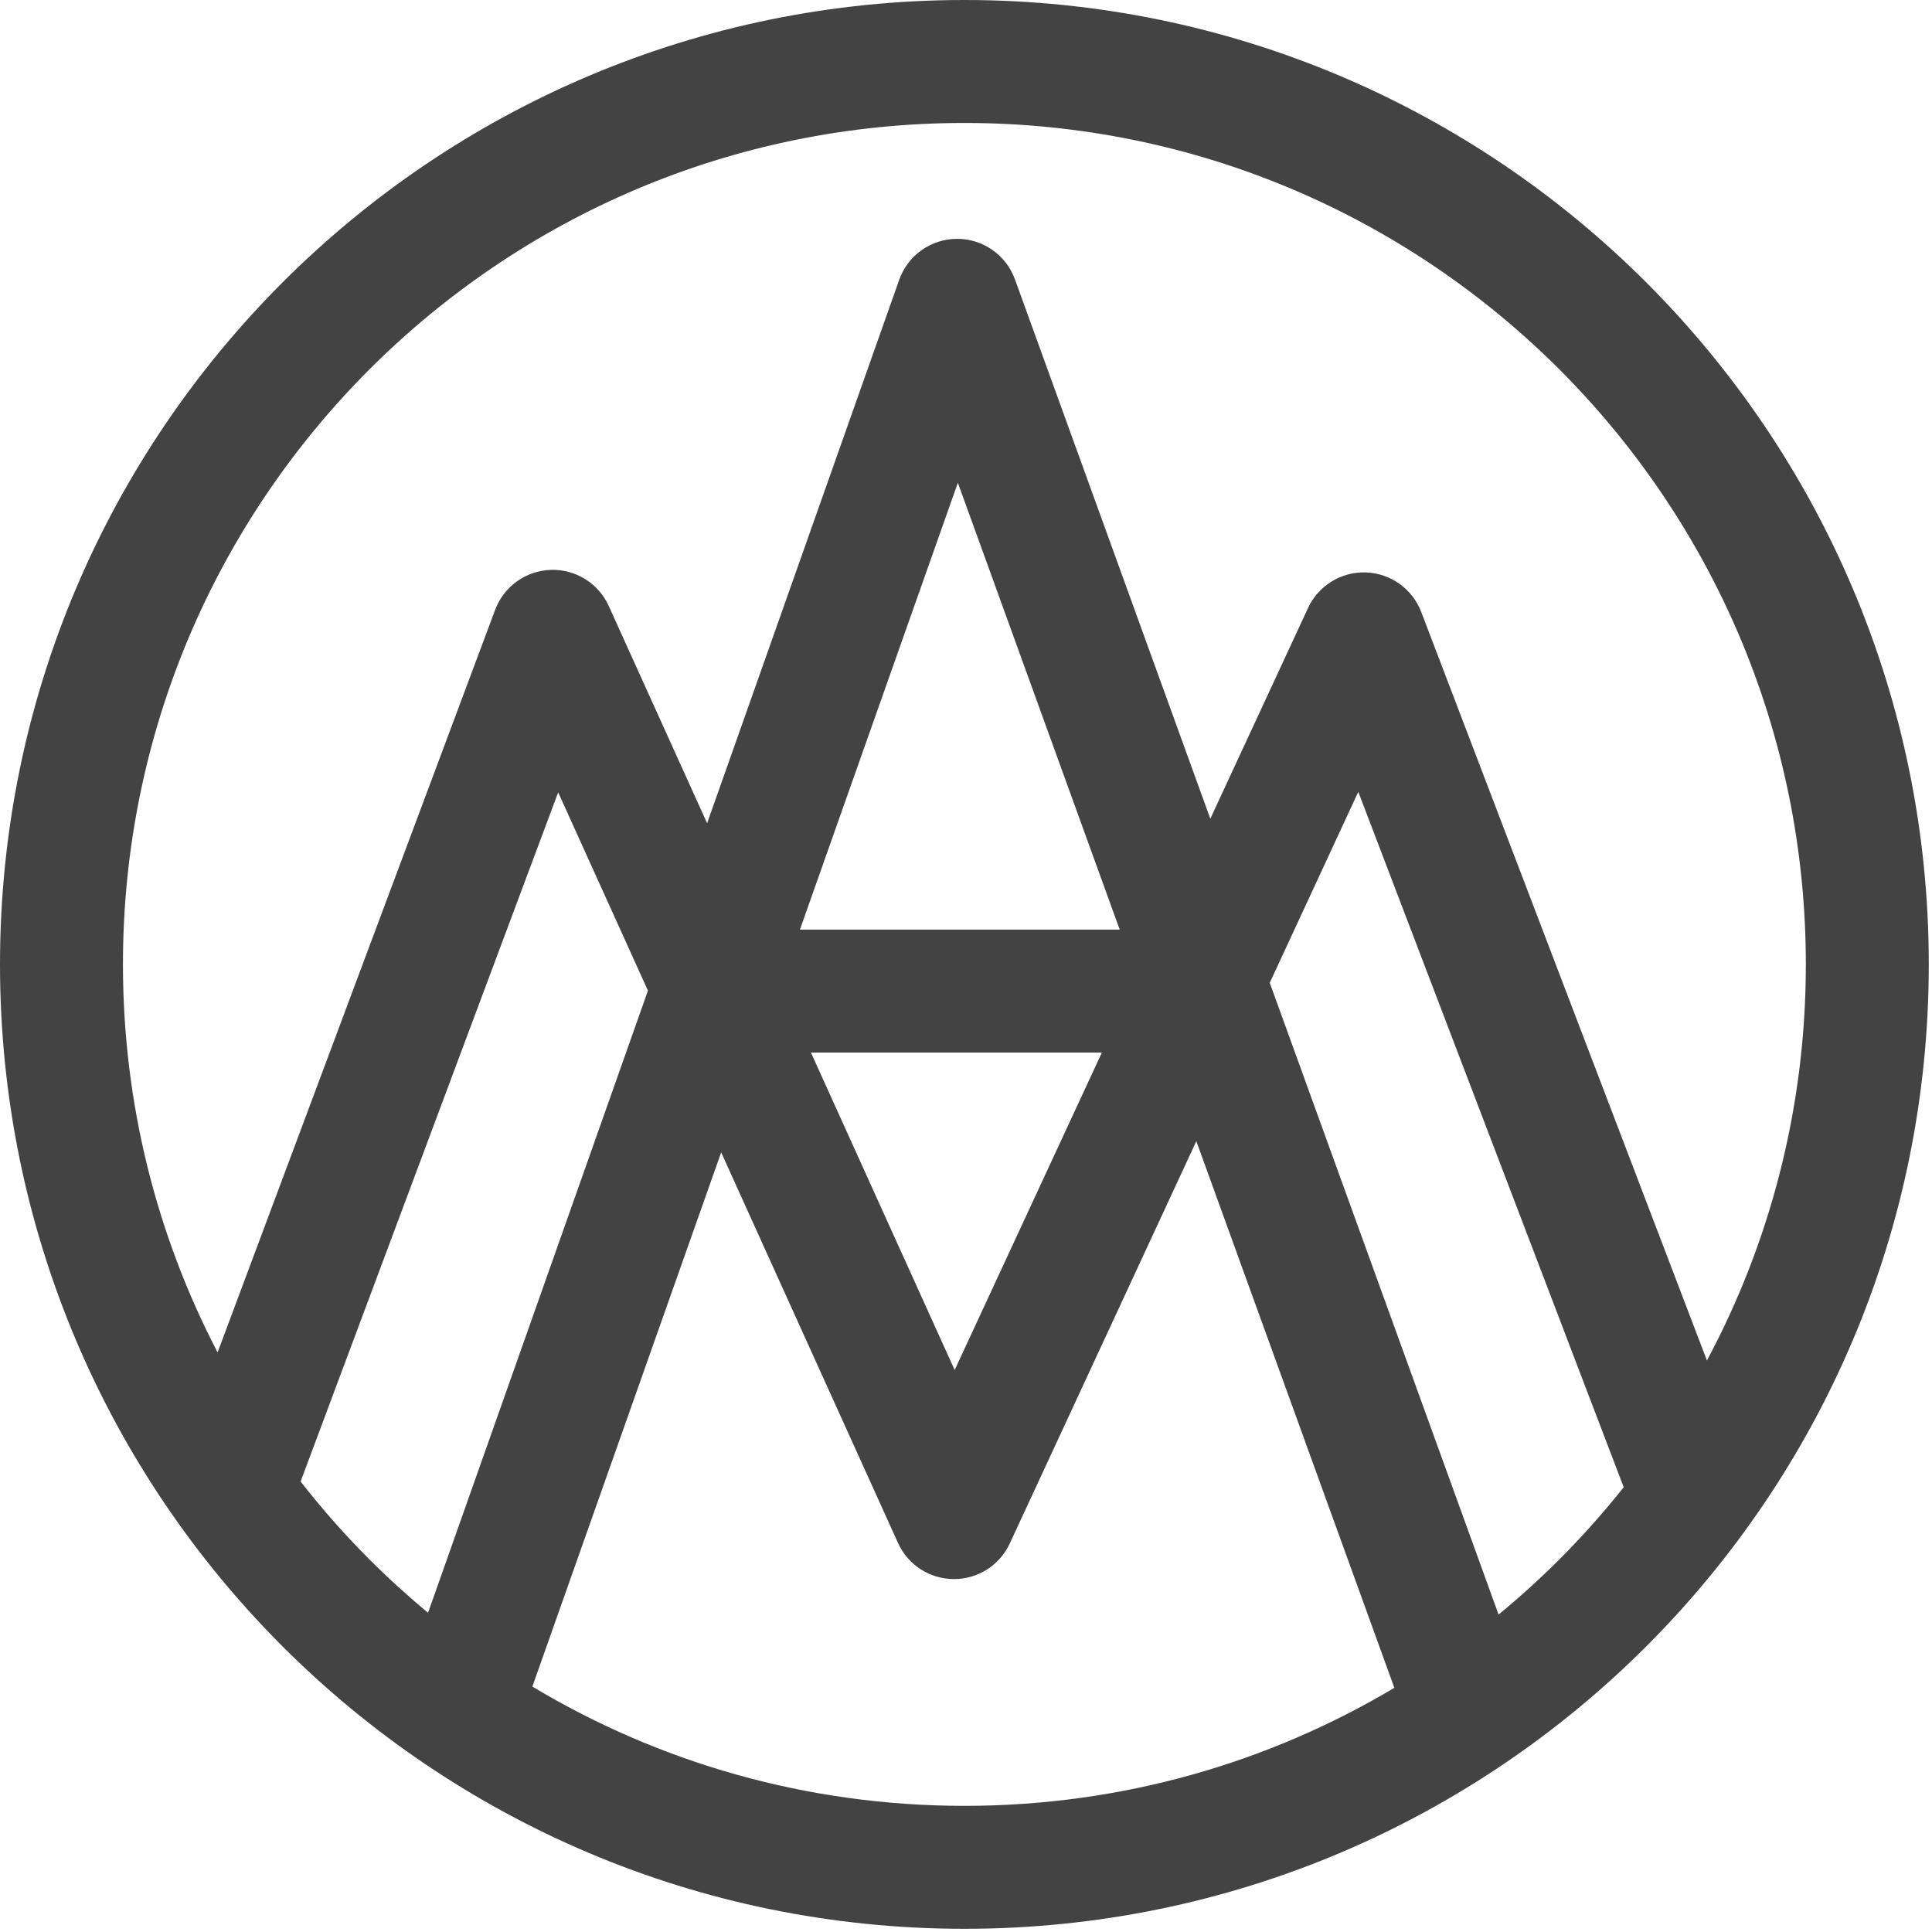 <svg width="45" height="45" viewBox="0 0 330 330" version="1.1" xmlns="http://www.w3.org/2000/svg" xmlns:xlink="http://www.w3.org/1999/xlink"><g id="Page-1" stroke="none" stroke-width="1" fill="none" fill-rule="evenodd"><g id="Group-3" fill="#434343"><path d="M255.968,275.777 L216.882,167.87 L232.005,135.254 L277.34,254.026 C273.913,258.341 270.248,262.462 266.356,266.357 C263.048,269.663 259.58,272.805 255.968,275.777 L255.968,275.777 Z M90.931,288.08 L123.182,196.836 L153.386,263.548 C155.082,267.299 158.788,269.699 162.904,269.718 L162.948,269.718 C167.047,269.719 170.753,267.355 172.478,263.635 L204.341,194.916 L238.163,288.292 C216.676,301.095 191.586,308.45 164.727,308.453 C137.72,308.45 112.498,301.015 90.931,288.08 L90.931,288.08 Z M51.344,253.053 L95.34,135.34 L110.674,169.21 L73.115,275.471 C69.637,272.59 66.292,269.549 63.098,266.357 C58.912,262.17 54.989,257.724 51.344,253.053 L51.344,253.053 Z M136.63,158.788 L163.609,82.46 L191.255,158.788 L136.63,158.788 Z M188.209,179.787 L163.065,234.012 L138.515,179.787 L188.209,179.787 Z M63.098,63.097 C89.14,37.07 125.004,21.006 164.727,21.002 C204.448,21.006 240.313,37.07 266.356,63.097 C292.38,89.138 308.447,125.002 308.451,164.724 C308.448,189.211 302.335,212.226 291.556,232.383 L242.756,104.524 C241.252,100.587 237.523,97.92 233.31,97.775 C229.099,97.627 225.191,100.027 223.421,103.852 L206.731,139.845 L173.361,47.719 C171.848,43.544 167.887,40.777 163.448,40.795 C159.008,40.812 155.067,43.609 153.589,47.795 L120.781,140.616 L103.977,103.5 C102.227,99.632 98.302,97.194 94.058,97.339 C89.815,97.48 86.064,100.179 84.577,104.155 L37.166,231.001 C26.842,211.176 21.004,188.652 21,164.724 C21.007,125.004 37.071,89.138 63.098,63.097 L63.098,63.097 Z M164.727,0 C73.747,0.008 0.007,73.747 -0,164.724 C0.007,255.708 73.747,329.446 164.727,329.455 C255.706,329.448 329.445,255.708 329.45,164.724 C329.445,73.747 255.706,0.006 164.727,0 L164.727,0 Z"></path></g></g></svg>